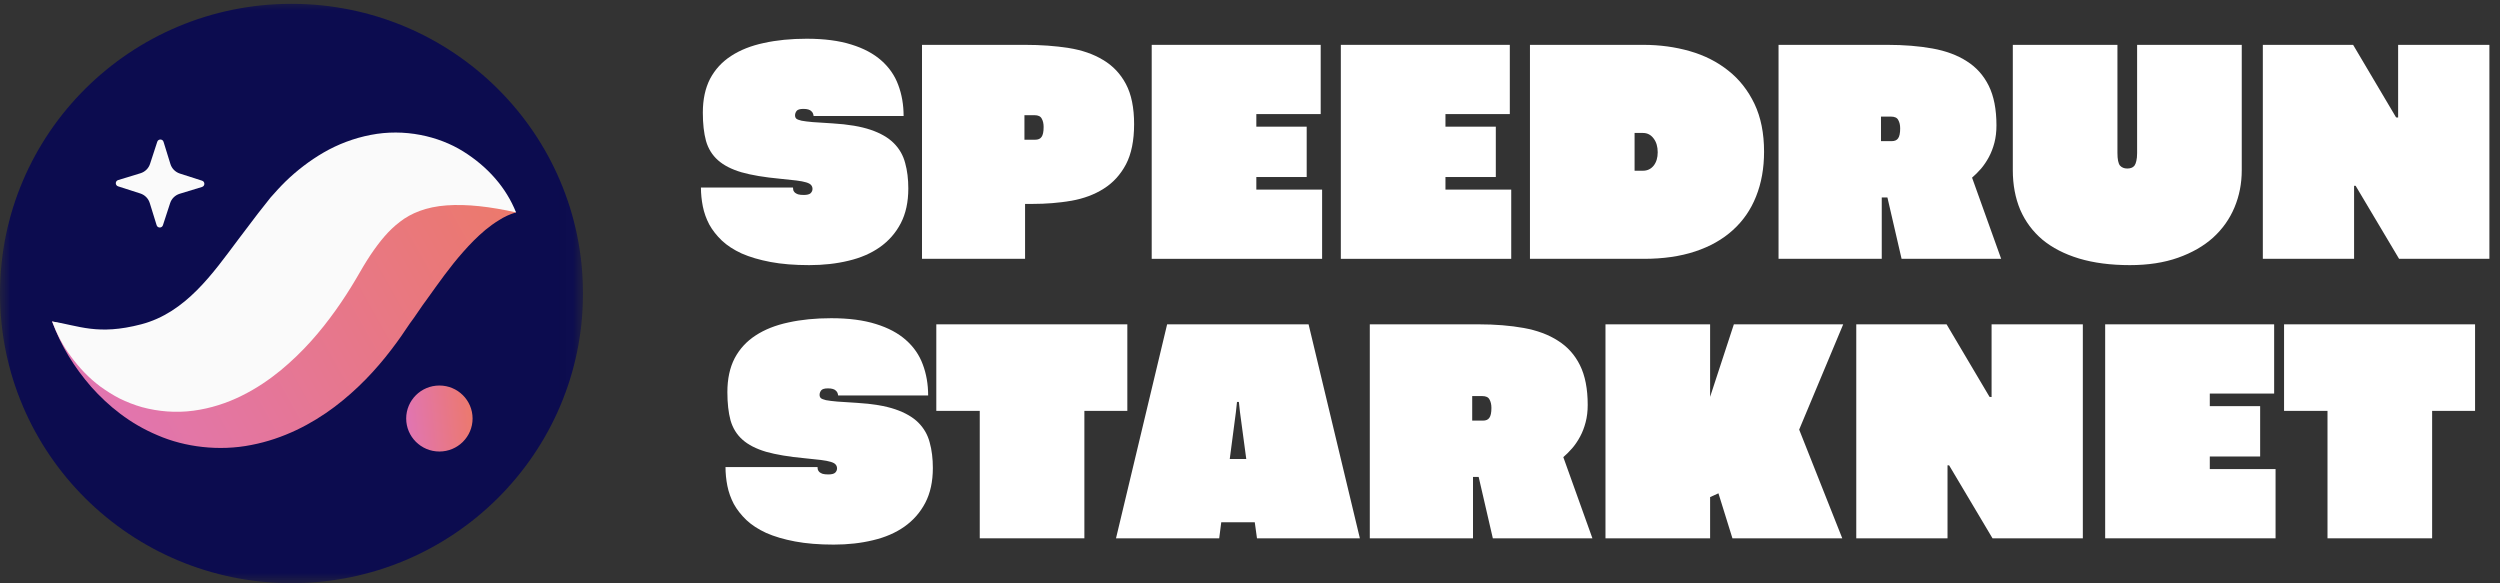 <svg width="120" height="28" viewBox="0 0 120 28" fill="none" xmlns="http://www.w3.org/2000/svg">
<rect x="0" y="0" width="120" height="28" fill="#333333" stroke="none"/>
<g clip-path="url(#clip0_362_21)">
<mask id="mask0_362_21" style="mask-type:luminance" maskUnits="userSpaceOnUse" x="0" y="0" width="28" height="28">
<path d="M27.984 0.008H0V27.992H27.984V0.008Z" fill="white"/>
</mask>
<g mask="url(#mask0_362_21)">
<path fill-rule="evenodd" clip-rule="evenodd" d="M0 14.088C0 21.767 6.264 27.992 13.992 27.992C21.719 27.992 27.984 21.767 27.984 14.088C27.984 6.409 21.719 0.184 13.992 0.184C6.264 0.184 0 6.409 0 14.088Z" fill="#0C0C4F"/>
<path fill-rule="evenodd" clip-rule="evenodd" d="M7.82 10.812L8.166 9.751C8.236 9.535 8.407 9.368 8.625 9.301L9.697 8.974C9.846 8.929 9.847 8.721 9.7 8.673L8.632 8.33C8.416 8.26 8.247 8.09 8.18 7.874L7.85 6.808C7.805 6.661 7.596 6.659 7.548 6.806L7.202 7.866C7.132 8.082 6.961 8.249 6.743 8.316L5.671 8.643C5.522 8.689 5.521 8.896 5.668 8.944L6.736 9.287C6.952 9.357 7.121 9.527 7.188 9.744L7.518 10.809C7.563 10.957 7.772 10.958 7.82 10.812Z" fill="#FAFAFA"/>
<path fill-rule="evenodd" clip-rule="evenodd" d="M24.77 10.194C24.327 9.703 23.638 9.427 22.967 9.313C22.291 9.204 21.582 9.214 20.914 9.332C19.564 9.559 18.337 10.115 17.267 10.8C16.711 11.137 16.237 11.526 15.746 11.922C15.51 12.123 15.294 12.337 15.07 12.547L14.456 13.154C13.789 13.847 13.132 14.477 12.496 15C11.857 15.521 11.26 15.916 10.672 16.192C10.084 16.47 9.455 16.633 8.635 16.659C7.822 16.688 6.86 16.542 5.832 16.301C4.797 16.062 3.711 15.72 2.498 15.427C2.921 16.594 3.559 17.625 4.378 18.568C5.206 19.495 6.24 20.34 7.569 20.895C8.878 21.463 10.524 21.666 12.062 21.359C13.605 21.064 14.959 20.355 16.053 19.534C17.151 18.705 18.038 17.761 18.786 16.78C18.993 16.509 19.102 16.357 19.252 16.145L19.665 15.537C19.952 15.161 20.213 14.732 20.497 14.36C21.055 13.579 21.604 12.799 22.242 12.081C22.564 11.716 22.902 11.368 23.302 11.033C23.502 10.87 23.717 10.71 23.956 10.566C24.198 10.41 24.454 10.289 24.77 10.194Z" fill="url(#paint0_linear_362_21)"/>
<path fill-rule="evenodd" clip-rule="evenodd" d="M24.77 10.195C24.295 9.005 23.412 8.002 22.227 7.263C21.049 6.531 19.413 6.158 17.792 6.476C16.991 6.63 16.215 6.926 15.534 7.321C14.857 7.714 14.249 8.187 13.723 8.694C13.461 8.949 13.223 9.215 12.986 9.482L12.373 10.259L11.425 11.51C10.217 13.12 8.916 15.007 6.781 15.566C4.686 16.114 3.777 15.628 2.498 15.428C2.732 16.027 3.021 16.61 3.414 17.123C3.8 17.646 4.255 18.137 4.821 18.558C5.107 18.76 5.409 18.96 5.744 19.129C6.078 19.293 6.438 19.437 6.822 19.545C7.587 19.753 8.447 19.826 9.281 19.714C10.114 19.604 10.911 19.341 11.608 18.992C12.309 18.647 12.921 18.226 13.466 17.782C14.551 16.887 15.395 15.898 16.108 14.898C16.466 14.398 16.792 13.889 17.093 13.379L17.447 12.773C17.556 12.595 17.665 12.417 17.776 12.251C18.225 11.583 18.664 11.048 19.198 10.646C19.724 10.234 20.456 9.929 21.434 9.859C22.409 9.787 23.534 9.919 24.77 10.195Z" fill="#FAFAFA"/>
<path fill-rule="evenodd" clip-rule="evenodd" d="M19.497 20.089C19.497 20.963 20.211 21.673 21.091 21.673C21.971 21.673 22.684 20.963 22.684 20.089C22.684 19.214 21.971 18.505 21.091 18.505C20.211 18.505 19.497 19.214 19.497 20.089Z" fill="url(#paint1_linear_362_21)"/>
</g>
</g>
<path d="M111.72 19.722H109.635V15.568H118.803V19.722H116.742V25.839H111.72V19.722Z" fill="white"/>
<path d="M101.048 15.568H109.159V18.891H106.07V19.495H108.487V21.912H106.07V22.516H109.227V25.839H101.048V15.568Z" fill="white"/>
<path d="M89.101 15.568H93.436L95.498 19.05L95.596 19.058V15.568H99.976V25.839H95.641L93.557 22.335H93.481V25.839H89.101V15.568Z" fill="white"/>
<path d="M86.36 20.621L88.429 25.839H83.157L82.485 23.679L82.085 23.861V25.839H77.063V15.568H82.085V19.05L83.225 15.568H88.474L86.36 20.621Z" fill="white"/>
<path d="M65.75 15.568H70.976C71.771 15.568 72.491 15.626 73.136 15.742C73.78 15.858 74.329 16.062 74.782 16.354C75.24 16.641 75.593 17.034 75.839 17.532C76.086 18.03 76.21 18.665 76.21 19.435C76.21 19.737 76.177 20.014 76.111 20.266C76.046 20.517 75.958 20.747 75.847 20.953C75.736 21.16 75.61 21.346 75.469 21.512C75.328 21.673 75.185 21.817 75.039 21.942L76.436 25.839H71.656L70.976 22.894H70.81H70.704V25.839H65.75V15.568ZM71.18 20.19C71.326 20.19 71.429 20.145 71.489 20.054C71.555 19.964 71.588 19.805 71.588 19.579C71.588 19.417 71.557 19.284 71.497 19.178C71.442 19.067 71.326 19.012 71.15 19.012H70.666V20.19H71.18Z" fill="white"/>
<path d="M60.229 25.069H58.62L58.522 25.839H53.568L56.022 15.568H62.812L65.274 25.839H60.335L60.229 25.069ZM59.821 22.033L59.519 19.782L59.466 19.292H59.376L59.323 19.782L59.028 22.033H59.821Z" fill="white"/>
<path d="M47.028 19.722H44.943V15.568H54.112V19.722H52.05V25.839H47.028V19.722Z" fill="white"/>
<path d="M40.019 26.141C39.315 26.141 38.695 26.091 38.162 25.99C37.628 25.89 37.167 25.753 36.779 25.582C36.397 25.406 36.08 25.2 35.828 24.963C35.576 24.721 35.375 24.465 35.224 24.193C35.078 23.916 34.975 23.626 34.914 23.324C34.854 23.022 34.824 22.72 34.824 22.418H39.242C39.242 22.458 39.247 22.501 39.257 22.546C39.272 22.587 39.297 22.624 39.332 22.66C39.367 22.69 39.418 22.718 39.483 22.743C39.554 22.763 39.644 22.773 39.755 22.773C39.916 22.773 40.027 22.745 40.087 22.69C40.148 22.63 40.178 22.561 40.178 22.486C40.178 22.41 40.155 22.348 40.11 22.297C40.07 22.247 39.992 22.204 39.876 22.169C39.76 22.134 39.602 22.103 39.4 22.078C39.199 22.053 38.939 22.025 38.622 21.995C37.867 21.925 37.25 21.821 36.772 21.686C36.294 21.544 35.916 21.351 35.639 21.104C35.362 20.857 35.171 20.548 35.065 20.175C34.965 19.802 34.914 19.352 34.914 18.823C34.914 18.189 35.03 17.648 35.261 17.2C35.498 16.751 35.833 16.386 36.266 16.104C36.704 15.817 37.23 15.608 37.844 15.478C38.459 15.342 39.143 15.274 39.899 15.274C40.739 15.274 41.454 15.367 42.043 15.553C42.632 15.734 43.113 15.991 43.486 16.323C43.858 16.651 44.128 17.041 44.294 17.494C44.465 17.947 44.551 18.443 44.551 18.982H40.231C40.226 18.942 40.216 18.901 40.201 18.861C40.185 18.821 40.16 18.785 40.125 18.755C40.095 18.72 40.047 18.692 39.982 18.672C39.921 18.652 39.841 18.642 39.74 18.642C39.574 18.642 39.466 18.675 39.415 18.74C39.365 18.806 39.34 18.876 39.34 18.952C39.34 19.017 39.36 19.07 39.4 19.11C39.44 19.145 39.523 19.178 39.649 19.208C39.78 19.233 39.962 19.256 40.193 19.276C40.43 19.291 40.744 19.312 41.137 19.337C41.887 19.382 42.499 19.485 42.972 19.646C43.446 19.808 43.816 20.021 44.083 20.288C44.349 20.555 44.531 20.872 44.626 21.24C44.727 21.602 44.777 22.01 44.777 22.463C44.777 23.113 44.656 23.669 44.415 24.132C44.173 24.596 43.838 24.978 43.41 25.28C42.987 25.577 42.486 25.794 41.907 25.93C41.328 26.071 40.699 26.141 40.019 26.141Z" fill="white"/>
<path d="M108.616 2.153H112.95L115.012 5.635L115.11 5.642V2.153H119.491V12.424H115.156L113.071 8.92H112.996V12.424H108.616V2.153Z" fill="white"/>
<path d="M102.234 12.726C101.313 12.726 100.5 12.62 99.795 12.409C99.095 12.197 98.508 11.895 98.035 11.503C97.567 11.105 97.212 10.627 96.97 10.068C96.734 9.504 96.615 8.872 96.615 8.172V2.153H101.637V7.341C101.637 7.643 101.678 7.845 101.758 7.946C101.844 8.041 101.96 8.089 102.106 8.089C102.181 8.089 102.247 8.079 102.302 8.059C102.362 8.039 102.413 8.003 102.453 7.953C102.493 7.898 102.524 7.822 102.544 7.727C102.569 7.626 102.581 7.5 102.581 7.349V2.153H107.604V8.172C107.604 8.807 107.488 9.401 107.256 9.954C107.025 10.508 106.682 10.992 106.229 11.405C105.776 11.812 105.215 12.134 104.545 12.371C103.875 12.608 103.105 12.726 102.234 12.726Z" fill="white"/>
<path d="M85.37 2.153H90.596C91.392 2.153 92.112 2.211 92.756 2.327C93.401 2.443 93.949 2.646 94.403 2.938C94.861 3.225 95.213 3.618 95.46 4.117C95.707 4.615 95.83 5.249 95.83 6.02C95.83 6.322 95.797 6.599 95.732 6.851C95.666 7.102 95.578 7.331 95.467 7.538C95.357 7.744 95.231 7.93 95.09 8.097C94.949 8.258 94.805 8.401 94.659 8.527L96.056 12.424H91.276L90.596 9.479H90.43H90.324V12.424H85.37V2.153ZM90.8 6.775C90.946 6.775 91.049 6.73 91.11 6.639C91.175 6.548 91.208 6.39 91.208 6.163C91.208 6.002 91.178 5.869 91.117 5.763C91.062 5.652 90.946 5.597 90.77 5.597H90.287V6.775H90.8Z" fill="white"/>
<path d="M73.438 2.153H78.883C79.668 2.153 80.411 2.254 81.111 2.455C81.816 2.657 82.432 2.969 82.961 3.392C83.49 3.81 83.907 4.341 84.215 4.985C84.522 5.63 84.675 6.395 84.675 7.281C84.675 8.076 84.547 8.794 84.29 9.433C84.038 10.068 83.666 10.606 83.172 11.05C82.684 11.493 82.082 11.832 81.368 12.069C80.653 12.306 79.832 12.424 78.906 12.424H73.438V2.153ZM78.86 8.195C79.072 8.195 79.243 8.114 79.374 7.953C79.505 7.787 79.57 7.573 79.57 7.311C79.57 7.039 79.505 6.818 79.374 6.647C79.243 6.47 79.072 6.382 78.86 6.382H78.46V8.195H78.86Z" fill="white"/>
<path d="M64.36 2.153H72.471V5.476H69.382V6.08H71.799V8.497H69.382V9.101H72.539V12.424H64.36V2.153Z" fill="white"/>
<path d="M55.282 2.153H63.393V5.476H60.304V6.08H62.721V8.497H60.304V9.101H63.461V12.424H55.282V2.153Z" fill="white"/>
<path d="M44.256 2.153H49.203C49.958 2.153 50.655 2.203 51.295 2.304C51.934 2.405 52.486 2.596 52.949 2.878C53.417 3.155 53.782 3.54 54.044 4.034C54.306 4.527 54.437 5.169 54.437 5.959C54.437 6.75 54.306 7.394 54.044 7.893C53.782 8.386 53.427 8.774 52.979 9.056C52.536 9.338 52.017 9.532 51.423 9.637C50.834 9.738 50.212 9.788 49.558 9.788H49.203V12.424H44.256V2.153ZM49.686 6.707C49.832 6.707 49.935 6.662 49.996 6.571C50.061 6.48 50.094 6.322 50.094 6.095C50.094 5.934 50.064 5.801 50.003 5.695C49.948 5.584 49.832 5.529 49.656 5.529H49.173V6.707H49.686Z" fill="white"/>
<path d="M38.841 12.726C38.136 12.726 37.517 12.676 36.983 12.575C36.45 12.474 35.989 12.338 35.601 12.167C35.219 11.991 34.902 11.785 34.65 11.548C34.398 11.306 34.197 11.05 34.046 10.778C33.9 10.501 33.797 10.211 33.736 9.909C33.676 9.607 33.645 9.305 33.645 9.003H38.063C38.063 9.043 38.069 9.086 38.078 9.131C38.094 9.172 38.119 9.209 38.154 9.245C38.189 9.275 38.24 9.303 38.305 9.328C38.376 9.348 38.466 9.358 38.577 9.358C38.738 9.358 38.849 9.33 38.909 9.275C38.97 9.214 39 9.146 39 9.071C39 8.995 38.977 8.932 38.932 8.882C38.892 8.832 38.814 8.789 38.698 8.754C38.582 8.719 38.423 8.688 38.222 8.663C38.021 8.638 37.761 8.61 37.444 8.58C36.689 8.51 36.072 8.406 35.594 8.27C35.116 8.129 34.738 7.936 34.461 7.689C34.184 7.442 33.993 7.133 33.887 6.76C33.786 6.387 33.736 5.937 33.736 5.408C33.736 4.774 33.852 4.233 34.083 3.784C34.32 3.336 34.655 2.971 35.088 2.689C35.526 2.402 36.052 2.193 36.666 2.063C37.281 1.927 37.965 1.859 38.721 1.859C39.561 1.859 40.276 1.952 40.865 2.138C41.454 2.319 41.935 2.576 42.308 2.908C42.68 3.236 42.95 3.626 43.116 4.079C43.287 4.532 43.373 5.028 43.373 5.567H39.053C39.048 5.526 39.038 5.486 39.023 5.446C39.007 5.406 38.982 5.37 38.947 5.34C38.917 5.305 38.869 5.277 38.803 5.257C38.743 5.237 38.663 5.227 38.562 5.227C38.396 5.227 38.288 5.26 38.237 5.325C38.187 5.391 38.162 5.461 38.162 5.537C38.162 5.602 38.182 5.655 38.222 5.695C38.262 5.73 38.345 5.763 38.471 5.793C38.602 5.818 38.783 5.841 39.015 5.861C39.252 5.876 39.566 5.897 39.959 5.922C40.709 5.967 41.321 6.07 41.794 6.231C42.267 6.392 42.638 6.606 42.904 6.873C43.171 7.14 43.352 7.457 43.448 7.825C43.549 8.187 43.599 8.595 43.599 9.048C43.599 9.698 43.478 10.254 43.237 10.717C42.995 11.181 42.66 11.563 42.232 11.865C41.809 12.162 41.308 12.379 40.729 12.515C40.15 12.656 39.521 12.726 38.841 12.726Z" fill="white"/>
<defs>
<linearGradient id="paint0_linear_362_21" x1="24.651" y1="9.777" x2="5.107" y2="20.704" gradientUnits="userSpaceOnUse">
<stop stop-color="#EC796B"/>
<stop offset="1" stop-color="#E175B1"/>
</linearGradient>
<linearGradient id="paint1_linear_362_21" x1="22.683" y1="18.978" x2="19.495" y2="19.317" gradientUnits="userSpaceOnUse">
<stop stop-color="#EC796B"/>
<stop offset="1" stop-color="#E175B1"/>
</linearGradient>
<clipPath id="clip0_362_21">
<rect width="27.984" height="27.984" fill="white" transform="translate(0 0.008)"/>
</clipPath>
</defs>
</svg>
